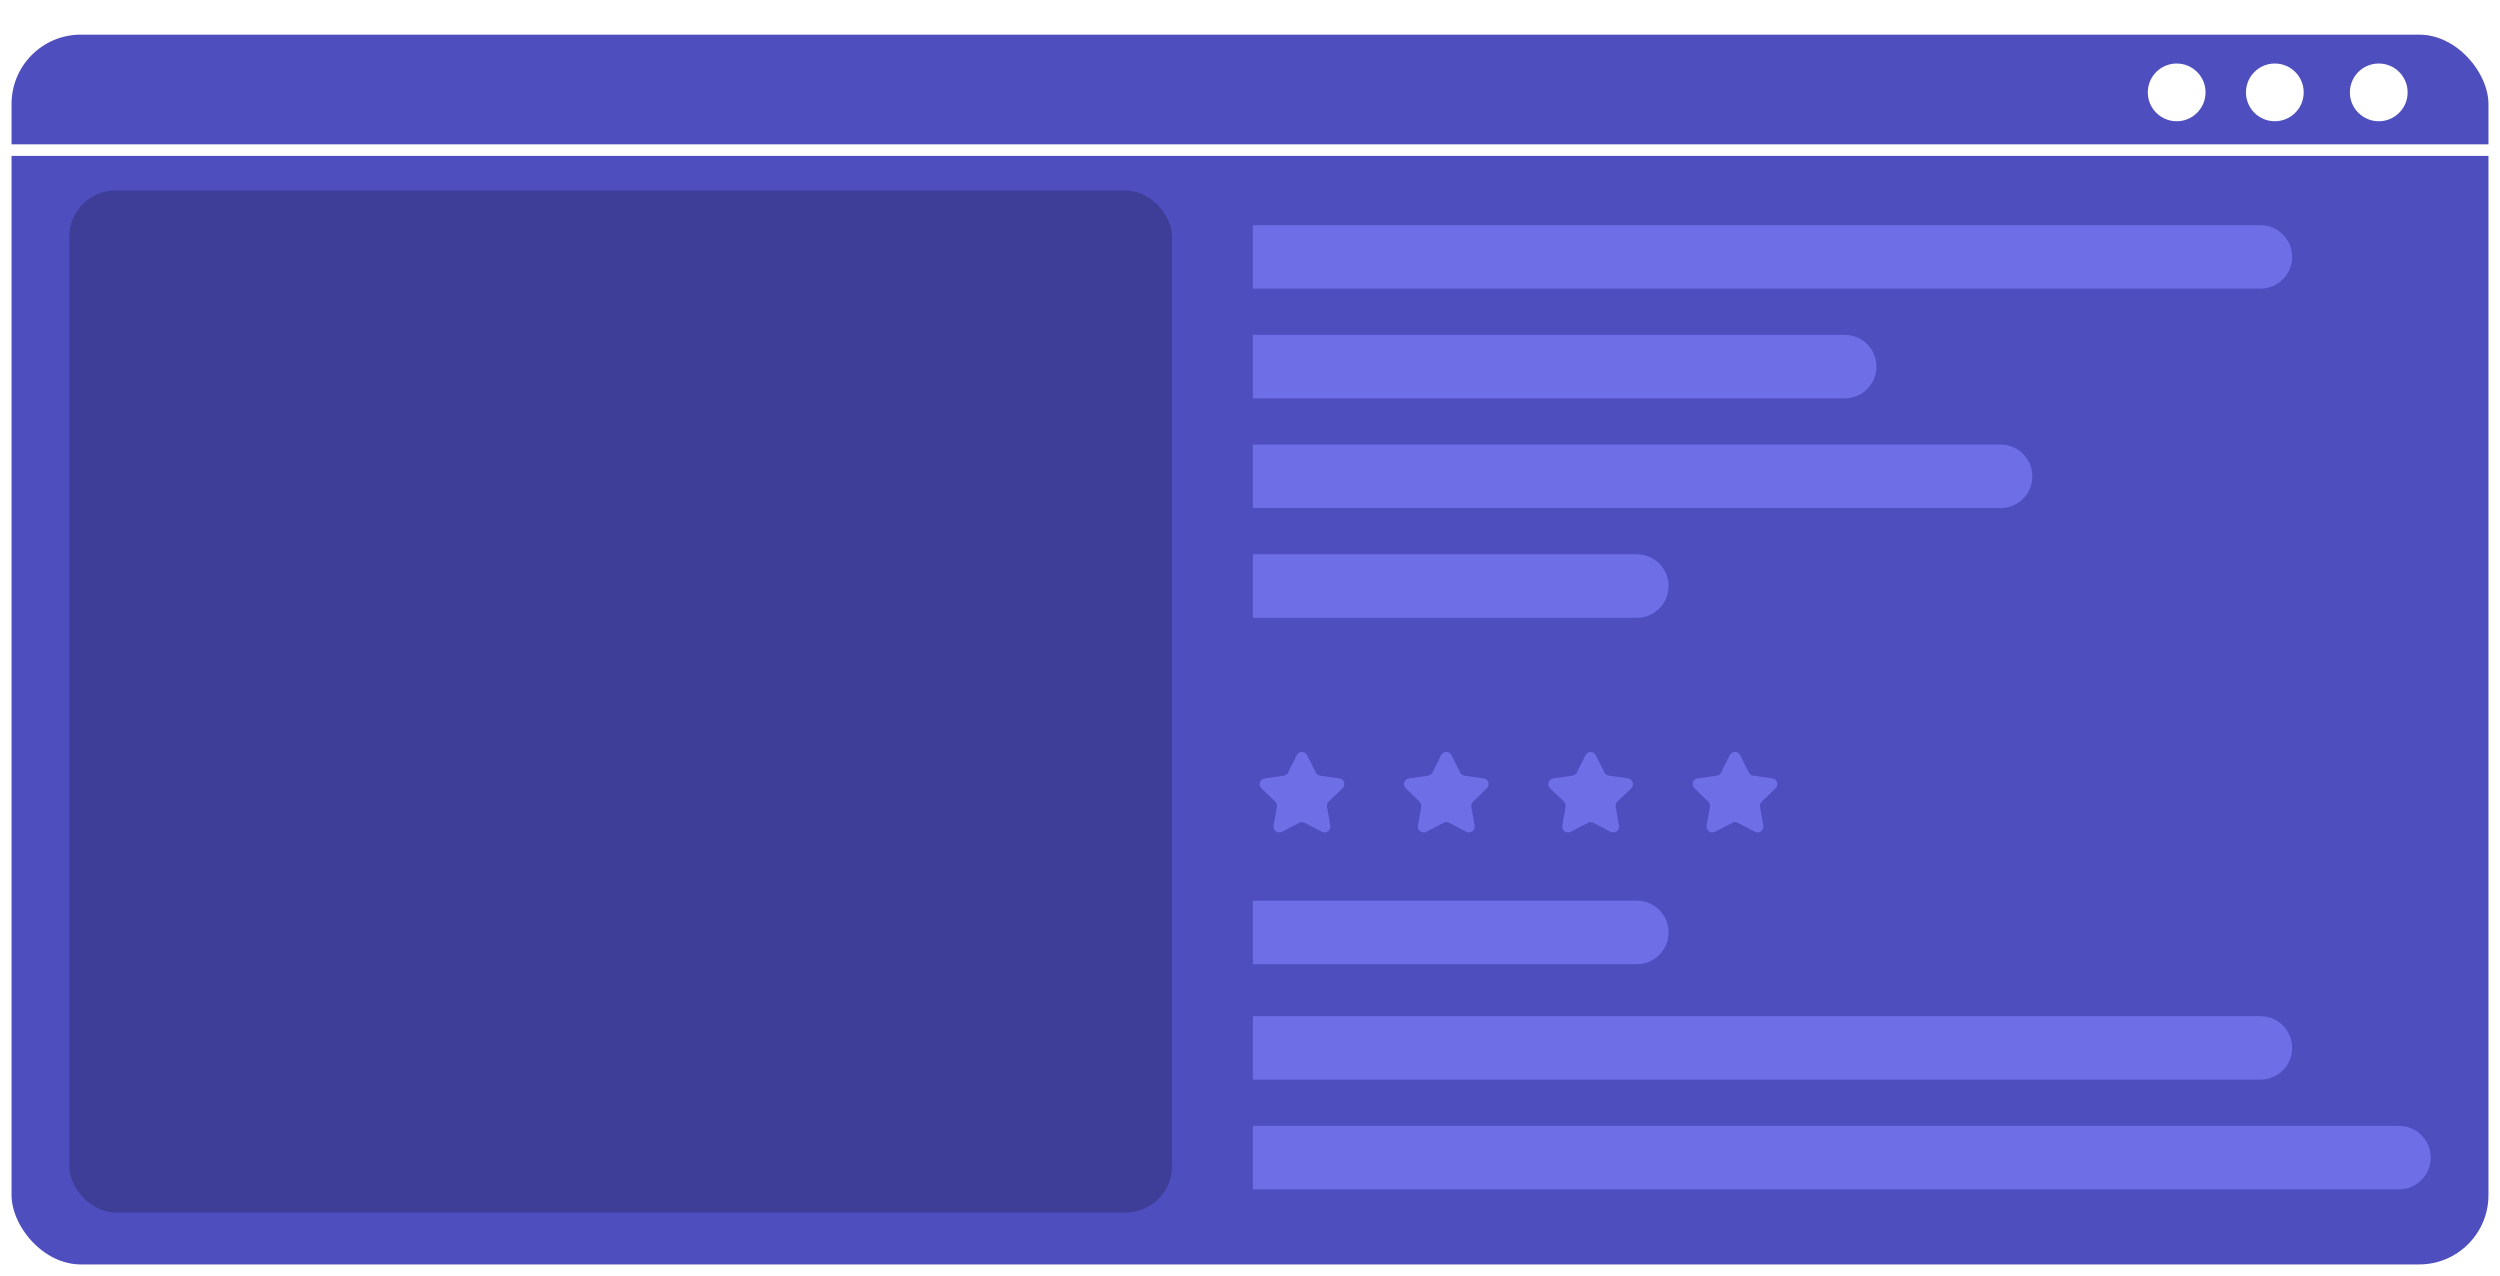 <svg width="433" height="221" viewBox="0 0 433 221" fill="none" xmlns="http://www.w3.org/2000/svg">
<g filter="url(#filter0_d_2_790)">
<rect x="1" y="1" width="431" height="215" rx="13" fill="#3B3BB8" fill-opacity="0.9" stroke="white" stroke-width="2"/>
<path d="M2 22H431" stroke="white" stroke-width="2" stroke-linecap="square"/>
<path d="M224.605 126.794C224.973 126.056 226.027 126.056 226.395 126.794L227.893 129.798C228.039 130.091 228.32 130.294 228.645 130.341L231.979 130.823C232.802 130.942 233.128 131.956 232.53 132.533L230.132 134.844C229.893 135.075 229.784 135.408 229.841 135.735L230.408 139.01C230.549 139.825 229.695 140.45 228.961 140.067L225.962 138.506C225.672 138.356 225.328 138.356 225.038 138.506L222.039 140.067C221.305 140.45 220.451 139.825 220.592 139.01L221.159 135.735C221.216 135.408 221.107 135.075 220.868 134.844L218.47 132.533C217.872 131.956 218.198 130.942 219.021 130.823L222.355 130.341C222.68 130.294 222.961 130.091 223.107 129.798L224.605 126.794Z" fill="#6E6EE6"/>
<path d="M274.605 126.794C274.973 126.056 276.027 126.056 276.395 126.794L277.893 129.798C278.039 130.091 278.32 130.294 278.645 130.341L281.979 130.823C282.802 130.942 283.128 131.956 282.53 132.533L280.132 134.844C279.893 135.075 279.784 135.408 279.841 135.735L280.408 139.01C280.549 139.825 279.695 140.45 278.961 140.067L275.962 138.506C275.672 138.356 275.328 138.356 275.038 138.506L272.039 140.067C271.305 140.45 270.451 139.825 270.592 139.01L271.159 135.735C271.216 135.408 271.107 135.075 270.868 134.844L268.47 132.533C267.872 131.956 268.198 130.942 269.021 130.823L272.355 130.341C272.68 130.294 272.961 130.091 273.107 129.798L274.605 126.794Z" fill="#6E6EE6"/>
<path d="M299.605 126.794C299.973 126.056 301.027 126.056 301.395 126.794L302.893 129.798C303.039 130.091 303.32 130.294 303.645 130.341L306.979 130.823C307.802 130.942 308.128 131.956 307.53 132.533L305.132 134.844C304.893 135.075 304.784 135.408 304.841 135.735L305.408 139.01C305.549 139.825 304.695 140.45 303.961 140.067L300.962 138.506C300.672 138.356 300.328 138.356 300.038 138.506L297.039 140.067C296.305 140.45 295.451 139.825 295.592 139.01L296.159 135.735C296.216 135.408 296.107 135.075 295.868 134.844L293.47 132.533C292.872 131.956 293.198 130.942 294.021 130.823L297.355 130.341C297.68 130.294 297.961 130.091 298.107 129.798L299.605 126.794Z" fill="#6E6EE6"/>
<path d="M249.605 126.794C249.973 126.056 251.027 126.056 251.395 126.794L252.893 129.798C253.039 130.091 253.32 130.294 253.645 130.341L256.979 130.823C257.802 130.942 258.128 131.956 257.53 132.533L255.132 134.844C254.893 135.075 254.784 135.408 254.841 135.735L255.408 139.01C255.549 139.825 254.695 140.45 253.961 140.067L250.962 138.506C250.672 138.356 250.328 138.356 250.038 138.506L247.039 140.067C246.305 140.45 245.451 139.825 245.592 139.01L246.159 135.735C246.216 135.408 246.107 135.075 245.868 134.844L243.47 132.533C242.872 131.956 243.198 130.942 244.021 130.823L247.355 130.341C247.68 130.294 247.961 130.091 248.107 129.798L249.605 126.794Z" fill="#6E6EE6"/>
<rect x="12" y="29" width="191" height="177" rx="8" fill="black" fill-opacity="0.2"/>
<path d="M217 35H391.5C394.538 35 397 37.462 397 40.5V40.5C397 43.538 394.538 46 391.5 46H217V35Z" fill="#6E6EE7"/>
<path d="M217 54H319.5C322.538 54 325 56.462 325 59.5V59.5C325 62.538 322.538 65 319.5 65H217V54Z" fill="#6E6EE7"/>
<path d="M217 73H346.5C349.538 73 352 75.462 352 78.5V78.5C352 81.538 349.538 84 346.5 84H217V73Z" fill="#6E6EE7"/>
<path d="M217 92H283.5C286.538 92 289 94.462 289 97.5V97.5C289 100.538 286.538 103 283.5 103H217V92Z" fill="#6E6EE7"/>
<path d="M217 152H283.5C286.538 152 289 154.462 289 157.5V157.5C289 160.538 286.538 163 283.5 163H217V152Z" fill="#6E6EE7"/>
<circle cx="412" cy="12" r="5" fill="white"/>
<circle cx="394" cy="12" r="5" fill="white"/>
<circle cx="377" cy="12" r="5" fill="white"/>
<path d="M217 172H391.5C394.538 172 397 174.462 397 177.5V177.5C397 180.538 394.538 183 391.5 183H217V172Z" fill="#6E6EE7"/>
<path d="M217 191H415.5C418.538 191 421 193.462 421 196.5V196.5C421 199.538 418.538 202 415.5 202H217V191Z" fill="#6E6EE7"/>
</g>
<defs>
<filter id="filter0_d_2_790" x="0" y="0" width="433" height="221" filterUnits="userSpaceOnUse" color-interpolation-filters="sRGB">
<feFlood flood-opacity="0" result="BackgroundImageFix"/>
<feColorMatrix in="SourceAlpha" type="matrix" values="0 0 0 0 0 0 0 0 0 0 0 0 0 0 0 0 0 0 127 0" result="hardAlpha"/>
<feOffset dy="4"/>
<feComposite in2="hardAlpha" operator="out"/>
<feColorMatrix type="matrix" values="0 0 0 0 0 0 0 0 0 0 0 0 0 0 0 0 0 0 0.25 0"/>
<feBlend mode="normal" in2="BackgroundImageFix" result="effect1_dropShadow_2_790"/>
<feBlend mode="normal" in="SourceGraphic" in2="effect1_dropShadow_2_790" result="shape"/>
</filter>
</defs>
</svg>
